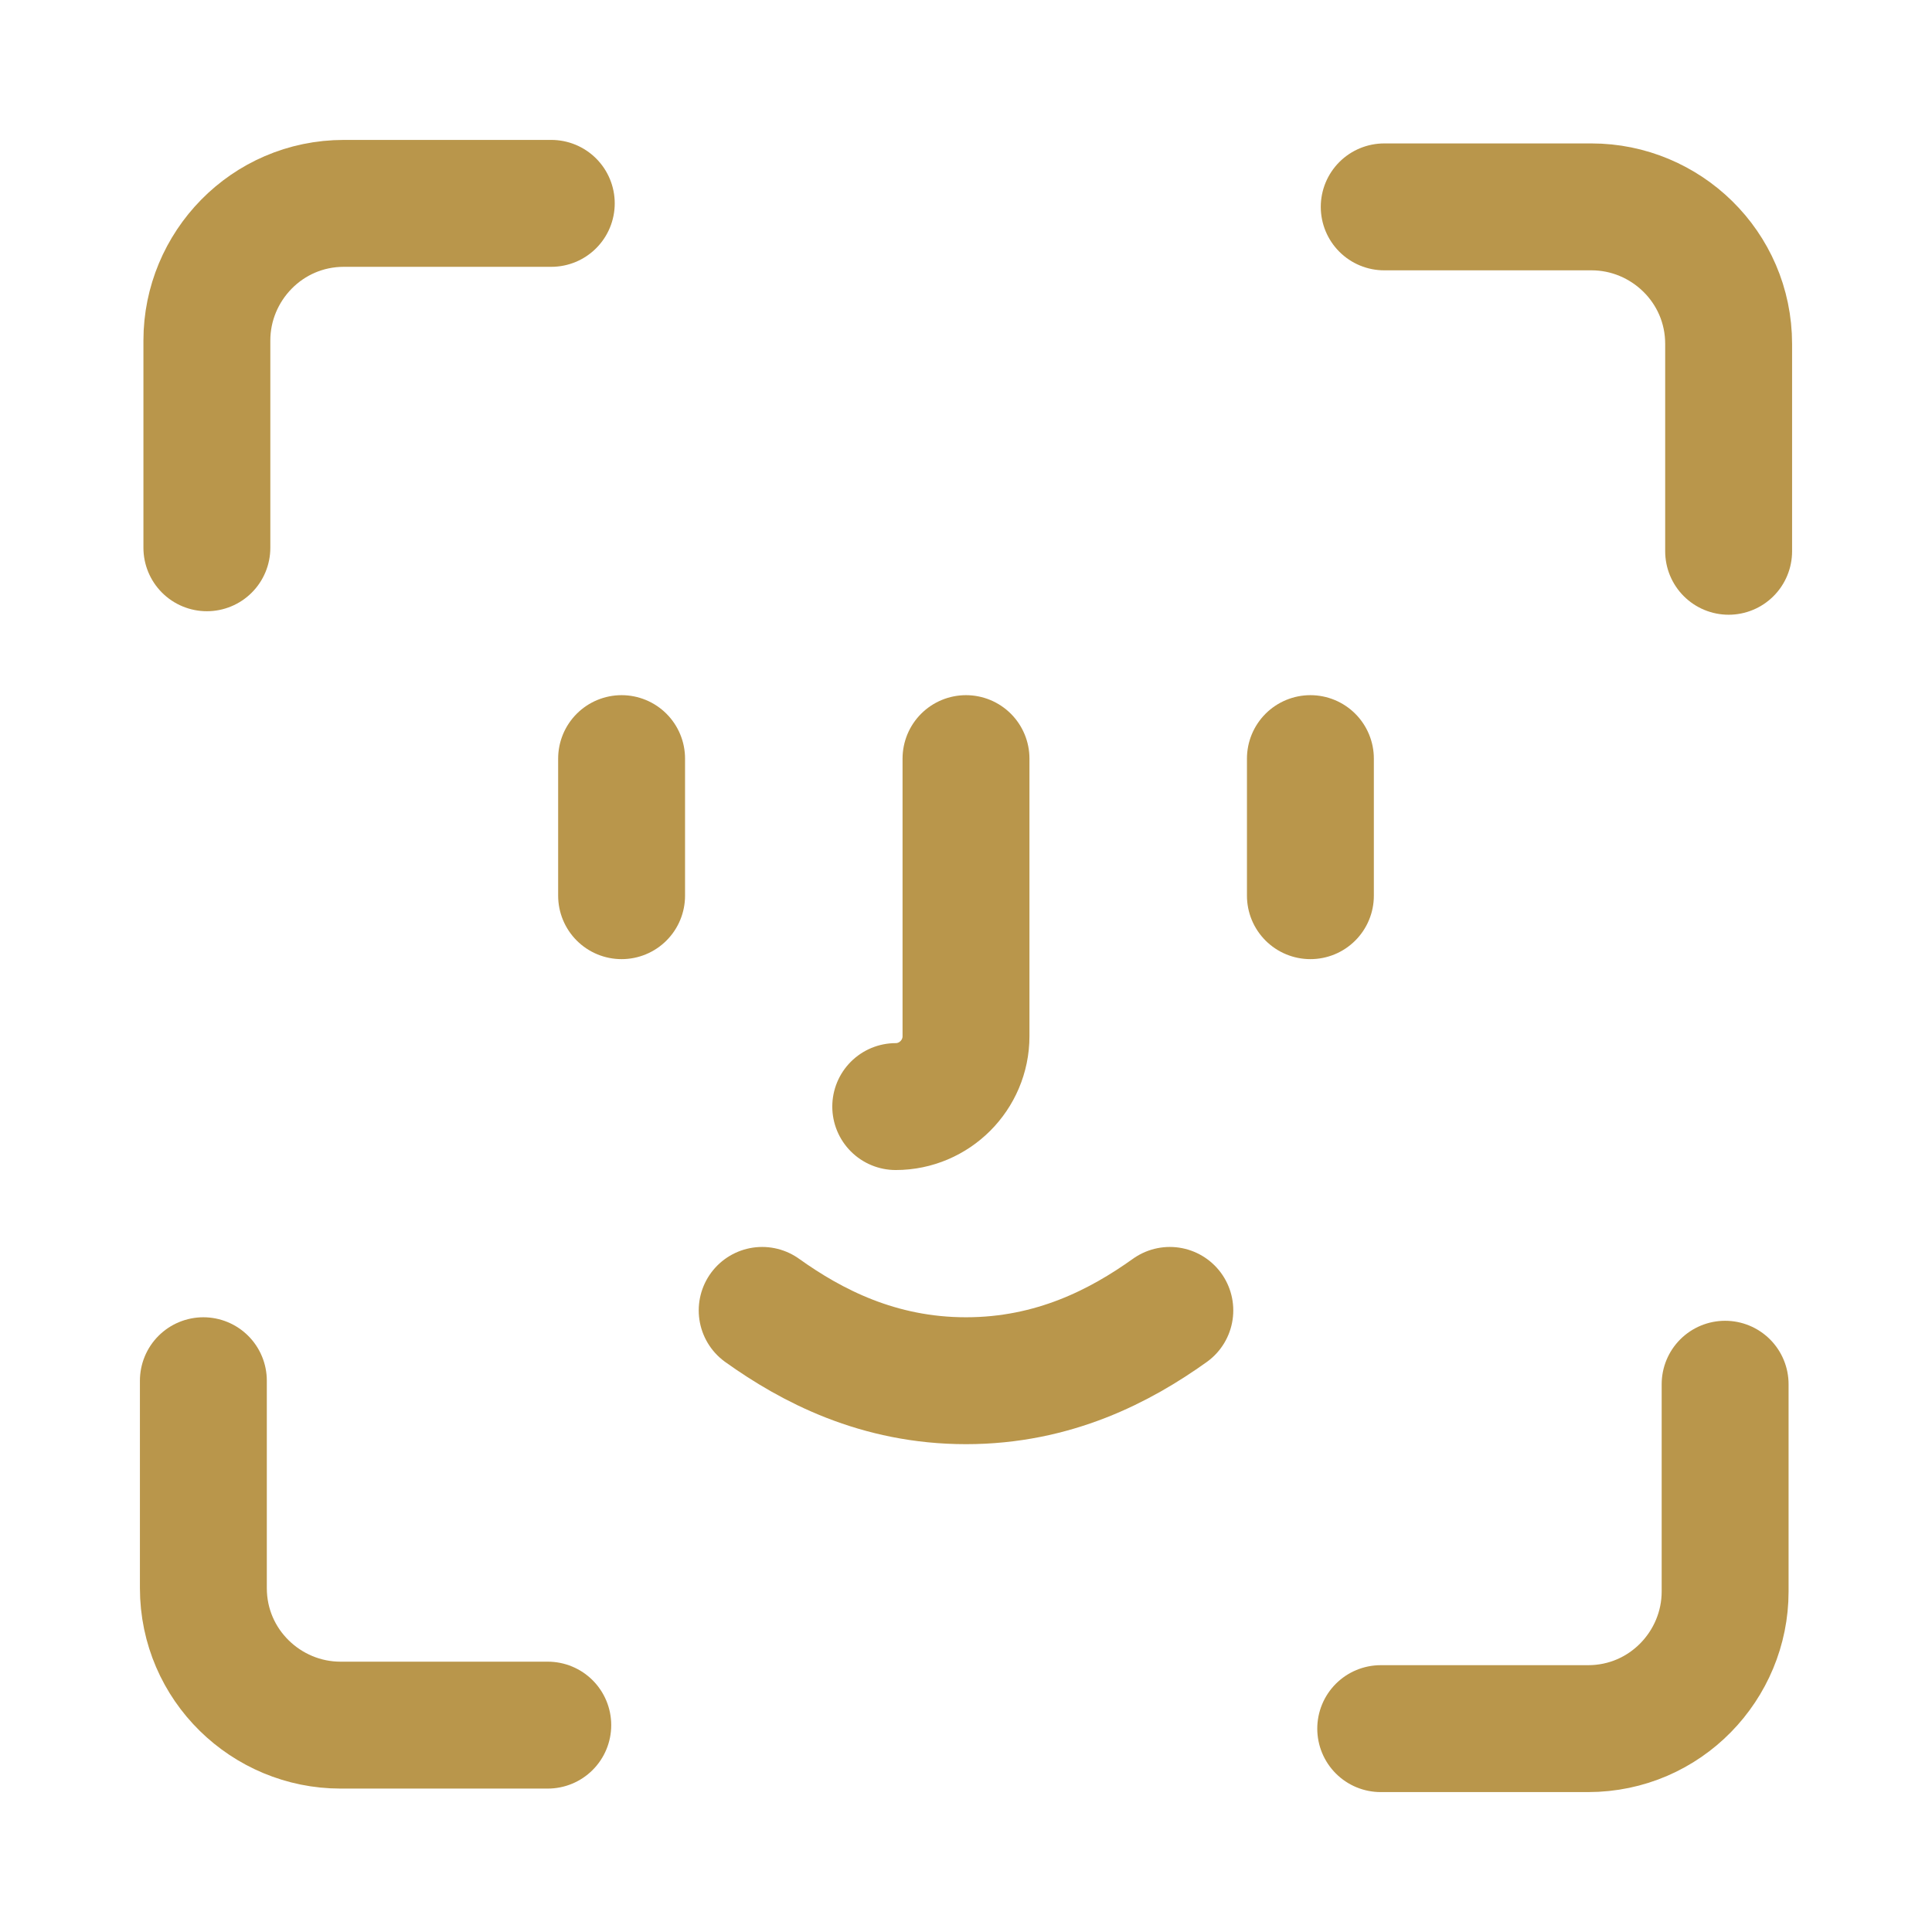 <svg width="38" height="38" viewBox="0 0 38 38" fill="none" xmlns="http://www.w3.org/2000/svg">
<path d="M14.991 25.774C15.959 26.466 17.272 27.157 19 27.157C20.728 27.157 22.041 26.466 23.009 25.774" stroke="#B9964B" stroke-width="2.496" stroke-miterlimit="10" stroke-linecap="round" stroke-linejoin="round"/>
<path d="M25.774 14.921V17.617" stroke="#B9964B" stroke-width="2.496" stroke-miterlimit="10" stroke-linecap="round" stroke-linejoin="round"/>
<path d="M12.226 14.921V17.617" stroke="#B9964B" stroke-width="2.496" stroke-miterlimit="10" stroke-linecap="round" stroke-linejoin="round"/>
<path d="M19 14.921V20.382C19 21.143 18.378 21.765 17.618 21.765" stroke="#B9964B" stroke-width="2.496" stroke-miterlimit="10" stroke-linecap="round" stroke-linejoin="round"/>
<path d="M34 10.843V6.765C34 5.244 32.756 4.069 31.304 4.069H27.226" stroke="#B9964B" stroke-width="2.496" stroke-miterlimit="10" stroke-linecap="round" stroke-linejoin="round"/>
<path d="M10.843 4H6.765C5.244 4 4.069 5.244 4.069 6.696V10.774" stroke="#B9964B" stroke-width="2.496" stroke-miterlimit="10" stroke-linecap="round" stroke-linejoin="round"/>
<path d="M27.157 34H31.235C32.756 34 33.931 32.756 33.931 31.304V27.226" stroke="#B9964B" stroke-width="2.496" stroke-miterlimit="10" stroke-linecap="round" stroke-linejoin="round"/>
<path d="M4 27.157V31.235C4 32.756 5.244 33.931 6.696 33.931H10.774" stroke="#B9964B" stroke-width="2.496" stroke-miterlimit="10" stroke-linecap="round" stroke-linejoin="round"/>
</svg>
